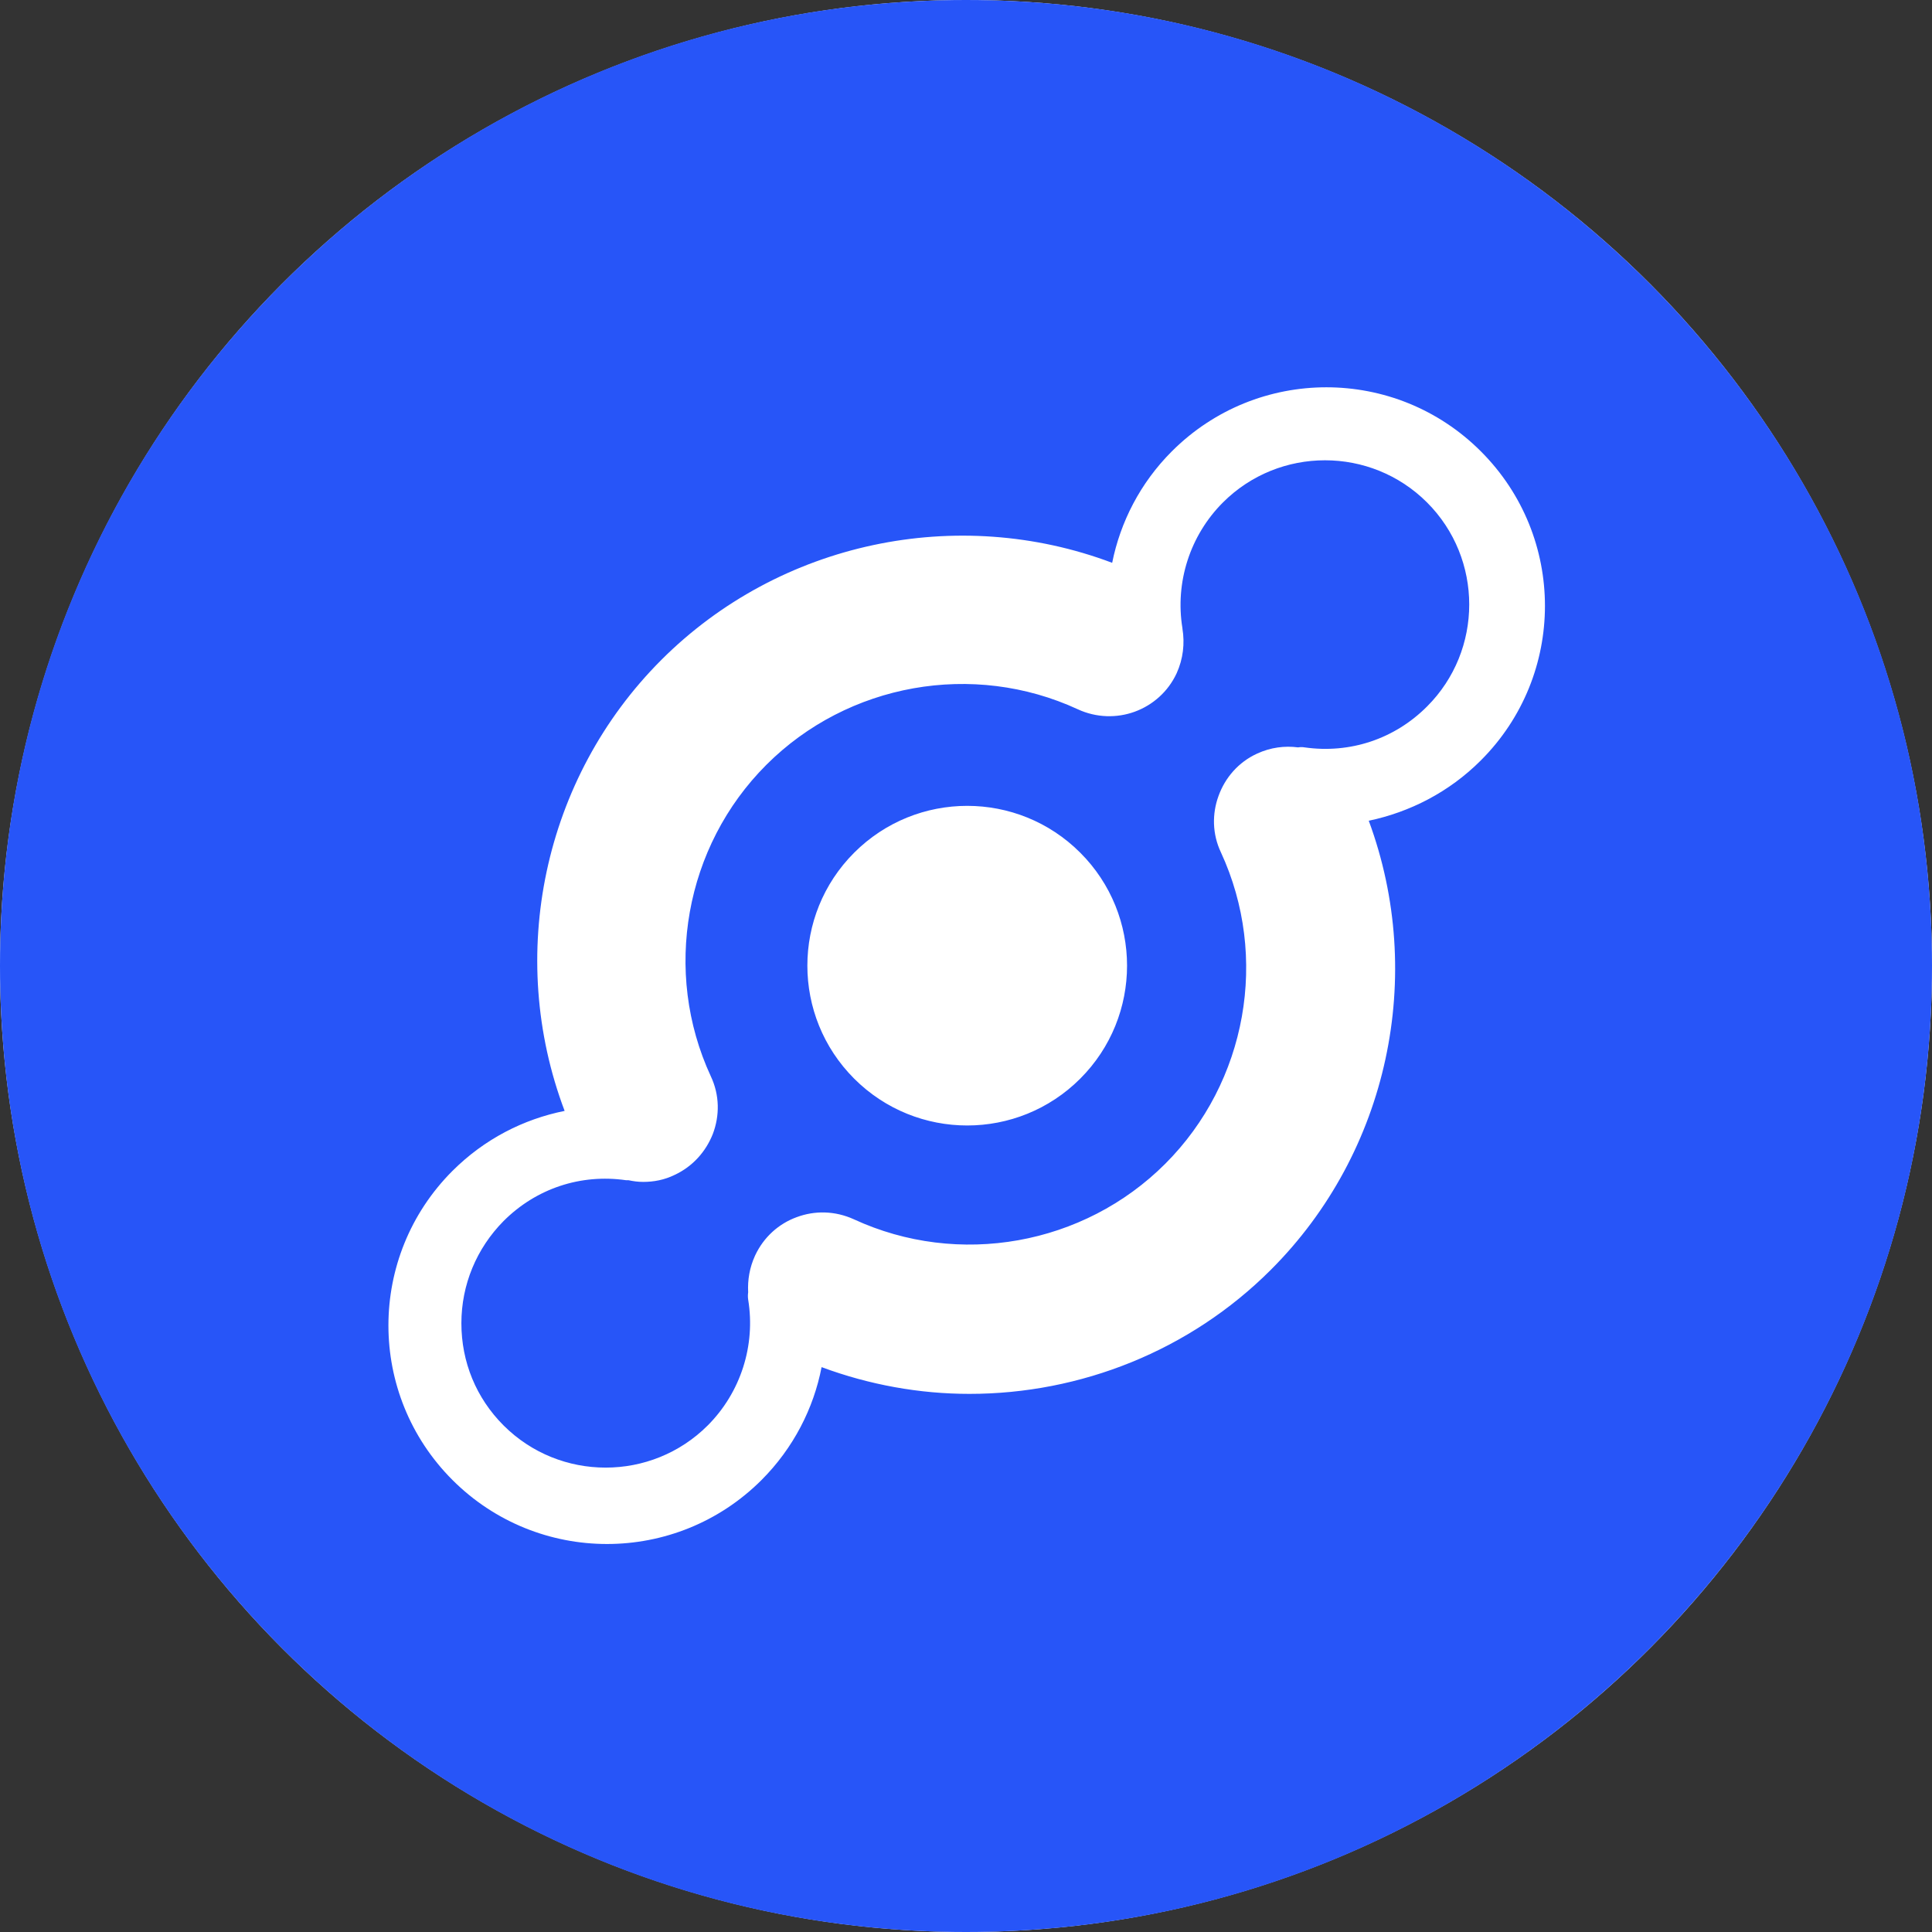 <svg width="32" height="32" viewBox="0 0 32 32" fill="none" xmlns="http://www.w3.org/2000/svg">
<rect x="0" y="0" width="32" height="32" fill="#333333" stroke="none"/>
<g id="Group 52">
<circle id="Ellipse 1" cx="16" cy="16" r="16" fill="white"/>
<path id="Helium/Circle" d="M20.256 8.322C21.188 7.391 22.704 7.391 23.636 8.322C24.568 9.254 24.568 10.771 23.636 11.702C23.097 12.242 22.358 12.486 21.608 12.379C21.574 12.373 21.534 12.373 21.5 12.379C21.278 12.35 21.046 12.379 20.824 12.481C20.511 12.623 20.29 12.884 20.182 13.185C20.074 13.481 20.079 13.816 20.222 14.117C21.023 15.85 20.653 17.923 19.301 19.275C17.949 20.627 15.875 20.996 14.142 20.195C13.829 20.053 13.494 20.048 13.193 20.161C12.898 20.269 12.648 20.491 12.506 20.797C12.415 20.996 12.381 21.201 12.392 21.405C12.386 21.445 12.386 21.485 12.392 21.525C12.517 22.286 12.267 23.064 11.722 23.61C10.79 24.541 9.273 24.541 8.341 23.61C7.886 23.155 7.642 22.558 7.642 21.917C7.642 21.28 7.892 20.678 8.341 20.224C8.881 19.684 9.619 19.44 10.369 19.548C10.381 19.548 10.392 19.548 10.409 19.548C10.489 19.565 10.568 19.576 10.653 19.576C10.83 19.576 11.006 19.542 11.17 19.462C11.477 19.32 11.693 19.07 11.807 18.781C11.921 18.48 11.921 18.139 11.773 17.826C10.972 16.094 11.341 14.02 12.693 12.668C14.045 11.316 16.119 10.947 17.852 11.748C18.159 11.89 18.5 11.896 18.795 11.788C19.091 11.68 19.347 11.458 19.489 11.151C19.597 10.913 19.625 10.657 19.585 10.413V10.407C19.46 9.646 19.71 8.868 20.256 8.322ZM17.892 17.866C18.926 16.832 18.926 15.156 17.892 14.123C16.858 13.089 15.182 13.089 14.148 14.123C13.114 15.156 13.114 16.832 14.148 17.866C15.182 18.9 16.858 18.9 17.892 17.866ZM16 0C24.835 0 32 7.163 32 15.997C32 24.831 24.841 32 16 32C7.159 32 0 24.837 0 15.997C0 7.158 7.165 0 16 0ZM24.528 12.594C25.943 11.18 25.943 8.89 24.528 7.476C23.114 6.061 20.824 6.061 19.409 7.476C18.886 7.999 18.557 8.646 18.421 9.322C15.858 8.356 12.915 8.97 10.954 10.93C8.994 12.89 8.381 15.832 9.352 18.4C8.67 18.537 8.023 18.866 7.494 19.394C6.08 20.809 6.08 23.098 7.494 24.513C8.909 25.927 11.199 25.927 12.614 24.513C13.142 23.984 13.477 23.325 13.608 22.644C14.403 22.939 15.233 23.087 16.057 23.087C17.892 23.087 19.705 22.377 21.051 21.03C23 19.082 23.619 16.156 22.671 13.594C23.347 13.452 24 13.123 24.528 12.594Z" fill="#2755F8"/>
</g>
</svg>
